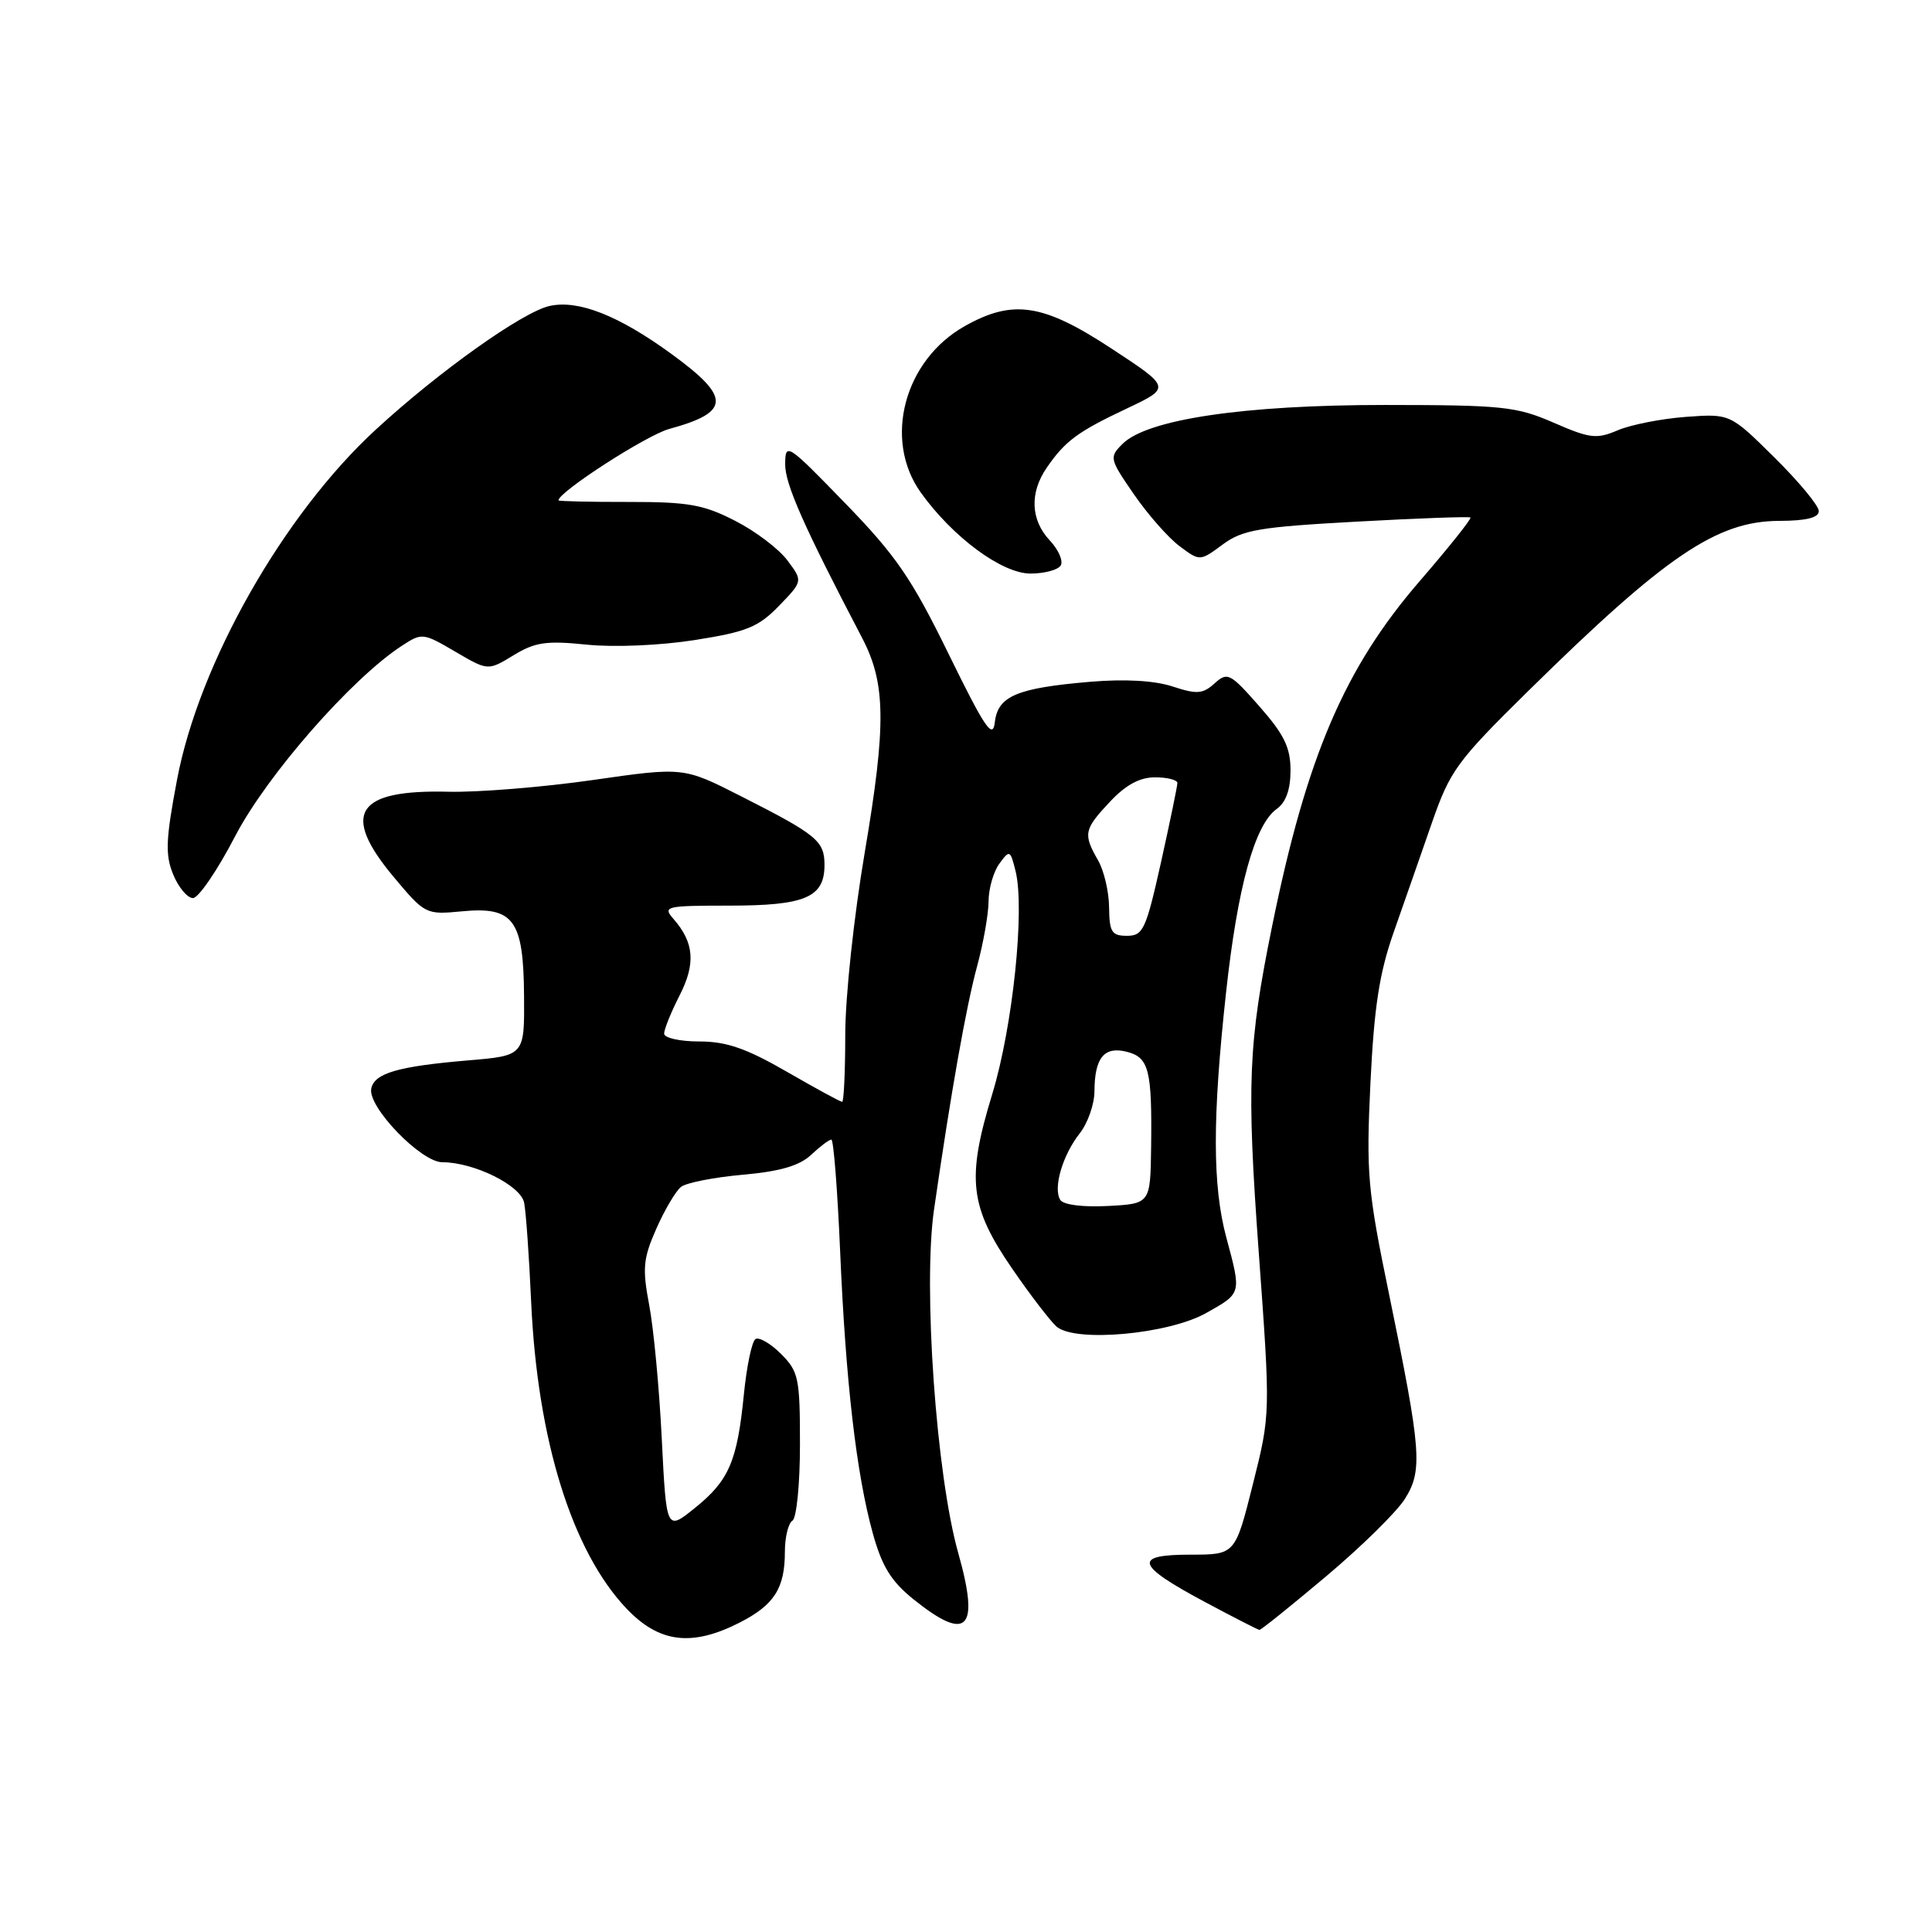 <?xml version="1.0" encoding="UTF-8" standalone="no"?>
<!DOCTYPE svg PUBLIC "-//W3C//DTD SVG 1.1//EN" "http://www.w3.org/Graphics/SVG/1.1/DTD/svg11.dtd" >
<svg xmlns="http://www.w3.org/2000/svg" xmlns:xlink="http://www.w3.org/1999/xlink" version="1.1" viewBox="0 0 256 256">
 <g >
 <path fill="currentColor"
d=" M 98.01 215.00 C 102.59 212.66 104.00 210.46 104.00 205.62 C 104.00 203.70 104.45 201.84 105.00 201.50 C 105.55 201.16 106.00 196.64 106.00 191.40 C 106.00 182.60 105.82 181.73 103.49 179.40 C 102.11 178.02 100.59 177.14 100.11 177.43 C 99.63 177.73 98.94 181.02 98.57 184.74 C 97.69 193.64 96.59 196.19 92.07 199.82 C 88.30 202.86 88.30 202.86 87.69 190.68 C 87.36 183.98 86.61 175.99 86.02 172.92 C 85.10 168.05 85.22 166.76 86.97 162.80 C 88.07 160.31 89.54 157.82 90.24 157.27 C 90.93 156.72 94.61 156.00 98.41 155.66 C 103.37 155.22 105.93 154.47 107.48 153.02 C 108.66 151.91 109.87 151.00 110.16 151.00 C 110.45 151.00 110.97 157.64 111.32 165.75 C 112.06 183.07 113.47 195.29 115.65 203.17 C 116.87 207.57 118.08 209.53 121.05 211.92 C 128.19 217.66 129.84 215.95 126.98 205.81 C 124.05 195.46 122.29 170.50 123.76 160.30 C 125.99 144.84 128.01 133.40 129.48 128.00 C 130.30 124.97 130.98 121.12 130.99 119.44 C 130.99 117.76 131.64 115.51 132.42 114.44 C 133.78 112.58 133.87 112.62 134.56 115.39 C 135.83 120.44 134.20 136.07 131.47 145.00 C 128.05 156.19 128.47 159.89 134.11 168.09 C 136.52 171.60 139.18 175.06 140.00 175.78 C 142.47 177.92 154.81 176.80 159.83 173.98 C 164.54 171.33 164.51 171.47 162.50 164.00 C 160.65 157.12 160.64 148.14 162.46 131.50 C 163.99 117.48 166.26 109.27 169.17 107.19 C 170.39 106.32 171.00 104.63 171.00 102.08 C 171.00 99.05 170.16 97.33 166.88 93.60 C 163.00 89.19 162.65 89.01 160.94 90.55 C 159.38 91.96 158.60 92.02 155.40 90.97 C 153.00 90.18 149.08 89.95 144.46 90.34 C 134.72 91.17 132.22 92.23 131.82 95.70 C 131.55 98.02 130.51 96.48 125.71 86.68 C 120.80 76.64 118.73 73.62 111.99 66.68 C 104.31 58.76 104.06 58.60 104.04 61.50 C 104.02 64.14 106.49 69.72 114.22 84.50 C 117.38 90.52 117.45 96.00 114.60 112.85 C 113.14 121.43 112.00 132.12 112.00 137.10 C 112.00 141.99 111.81 146.00 111.59 146.00 C 111.36 146.00 108.05 144.20 104.24 142.00 C 98.86 138.90 96.25 138.00 92.65 138.00 C 90.09 138.00 88.00 137.53 88.00 136.96 C 88.00 136.39 88.92 134.11 90.05 131.90 C 92.21 127.67 91.98 124.89 89.23 121.75 C 87.78 120.10 88.20 120.00 96.65 120.00 C 106.69 120.00 109.25 118.91 109.25 114.62 C 109.25 111.43 108.27 110.62 98.16 105.49 C 90.56 101.63 90.56 101.63 78.53 103.36 C 71.91 104.31 63.32 105.00 59.44 104.91 C 47.16 104.60 45.12 107.78 52.18 116.22 C 56.31 121.15 56.44 121.21 61.16 120.76 C 68.07 120.09 69.37 121.85 69.44 131.98 C 69.50 139.88 69.50 139.88 62.00 140.51 C 52.70 141.30 49.59 142.21 49.19 144.26 C 48.72 146.68 55.79 154.00 58.60 154.00 C 62.78 154.00 68.99 157.06 69.45 159.36 C 69.69 160.54 70.11 166.45 70.38 172.50 C 71.21 190.81 75.79 205.54 83.02 213.15 C 87.35 217.70 91.67 218.23 98.01 215.00 Z  M 175.72 208.87 C 180.38 204.95 185.07 200.34 186.15 198.62 C 188.54 194.83 188.34 192.27 184.06 171.50 C 181.20 157.64 181.02 155.51 181.59 143.50 C 182.08 133.42 182.77 128.93 184.68 123.50 C 186.03 119.65 188.31 113.14 189.73 109.04 C 192.14 102.11 193.03 100.88 202.52 91.54 C 220.70 73.65 227.49 69.04 235.75 69.02 C 239.34 69.01 241.00 68.60 241.00 67.72 C 241.00 67.01 238.36 63.82 235.12 60.62 C 229.25 54.81 229.25 54.81 223.37 55.24 C 220.14 55.48 216.09 56.28 214.37 57.01 C 211.56 58.21 210.68 58.11 205.87 56.01 C 200.93 53.86 199.12 53.67 183.50 53.66 C 164.82 53.66 152.00 55.56 148.74 58.82 C 146.96 60.59 147.01 60.80 150.25 65.50 C 152.09 68.17 154.81 71.26 156.30 72.37 C 158.99 74.38 158.99 74.38 162.00 72.16 C 164.65 70.20 166.83 69.83 179.76 69.12 C 187.87 68.67 194.65 68.43 194.84 68.57 C 195.02 68.72 192.00 72.51 188.12 77.00 C 178.15 88.53 173.13 100.27 168.57 122.68 C 165.39 138.31 165.17 143.68 166.79 165.93 C 168.35 187.37 168.35 187.37 166.01 196.68 C 163.67 206.00 163.67 206.00 157.75 206.00 C 150.09 206.00 150.49 207.36 159.56 212.22 C 163.38 214.26 166.67 215.95 166.88 215.97 C 167.09 215.99 171.06 212.79 175.72 208.87 Z  M 31.16 110.80 C 35.37 102.72 46.54 89.95 53.23 85.58 C 55.91 83.83 56.06 83.85 60.31 86.34 C 64.66 88.89 64.66 88.89 68.04 86.83 C 70.91 85.08 72.40 84.87 77.75 85.42 C 81.39 85.79 87.47 85.53 92.06 84.81 C 98.93 83.73 100.48 83.10 103.22 80.28 C 106.39 77.00 106.39 77.00 104.34 74.26 C 103.22 72.75 100.10 70.38 97.41 69.01 C 93.23 66.86 91.20 66.50 83.26 66.51 C 78.17 66.52 74.00 66.42 74.00 66.30 C 74.00 65.19 85.68 57.65 88.67 56.84 C 96.82 54.61 96.88 52.66 88.97 46.90 C 81.97 41.80 76.64 39.70 72.83 40.54 C 69.27 41.32 58.16 49.22 49.80 56.92 C 37.53 68.21 26.36 87.91 23.45 103.36 C 21.95 111.29 21.88 113.29 22.96 115.90 C 23.66 117.60 24.84 119.00 25.57 119.00 C 26.30 119.00 28.82 115.31 31.16 110.80 Z  M 140.55 74.93 C 140.91 74.34 140.26 72.84 139.10 71.61 C 136.56 68.90 136.41 65.30 138.70 61.97 C 141.15 58.42 142.78 57.21 149.33 54.12 C 155.16 51.36 155.16 51.36 147.27 46.18 C 138.21 40.23 134.23 39.62 127.84 43.21 C 119.80 47.73 117.01 58.25 122.00 65.25 C 126.22 71.16 132.76 76.00 136.54 76.00 C 138.38 76.00 140.18 75.52 140.55 74.93 Z  M 140.49 158.99 C 139.52 157.42 140.79 153.08 143.06 150.19 C 144.13 148.84 145.01 146.33 145.02 144.62 C 145.04 140.17 146.30 138.61 149.28 139.36 C 152.24 140.10 152.66 141.74 152.53 152.00 C 152.43 159.50 152.43 159.50 146.80 159.80 C 143.46 159.97 140.90 159.65 140.49 158.99 Z  M 146.96 120.25 C 146.95 118.19 146.29 115.38 145.50 114.00 C 143.50 110.50 143.62 109.92 147.06 106.25 C 149.16 104.01 151.01 103.00 153.05 103.00 C 154.67 103.00 156.00 103.34 156.01 103.75 C 156.01 104.16 155.03 108.89 153.84 114.25 C 151.85 123.18 151.47 124.00 149.33 124.00 C 147.31 124.00 147.00 123.50 146.96 120.25 Z "/>
</g>
</svg>